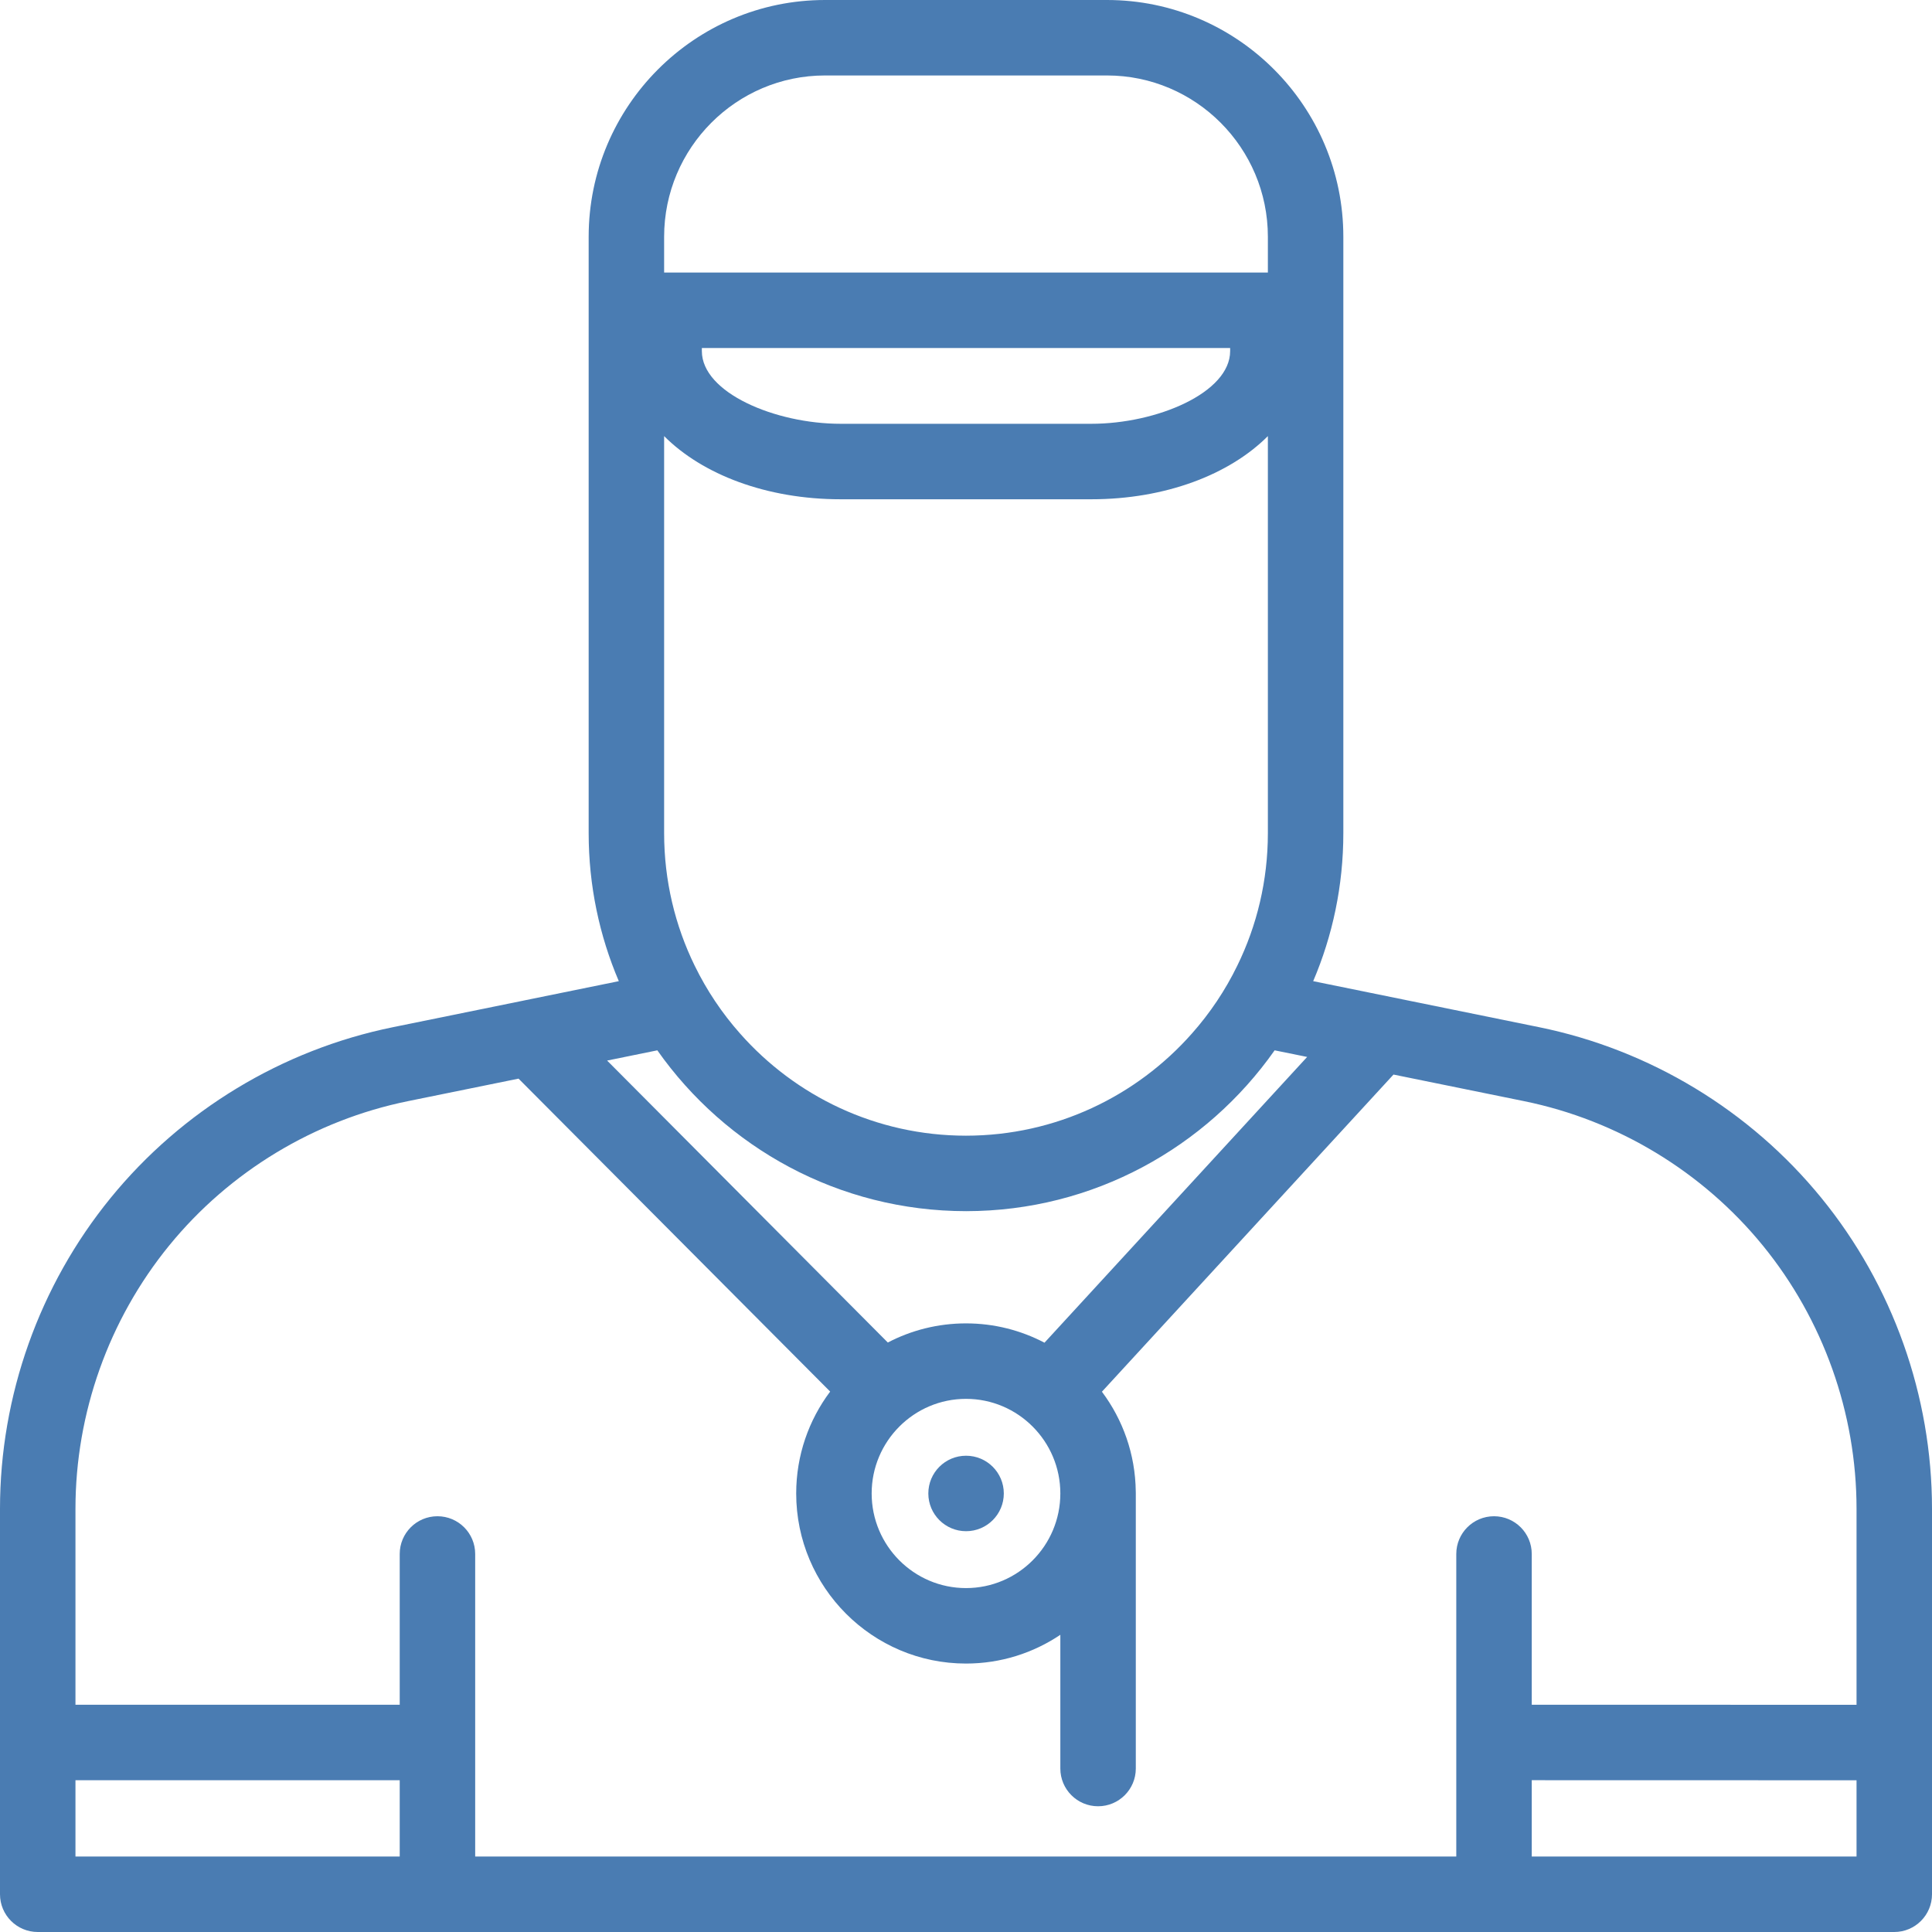 <?xml version="1.0" encoding="UTF-8"?>
<svg width="200px" height="200px" viewBox="0 0 200 200" version="1.1" xmlns="http://www.w3.org/2000/svg" xmlns:xlink="http://www.w3.org/1999/xlink">
    <!-- Generator: Sketch 53.2 (72643) - https://sketchapp.com -->
    <title>034-coach</title>
    <desc>Created with Sketch.</desc>
    <g id="Page-1" stroke="none" stroke-width="1" fill="none" fill-rule="evenodd">
        <g id="034-coach" fill="#4A7CB2" fill-rule="nonzero">
            <path d="M188.543,124.004 C181.152,114.941 170.781,108.668 159.336,106.336 L135.941,101.57 C137.949,96.863 139.062,91.684 139.062,86.246 L139.062,24.512 C139.062,10.996 128.086,0 114.594,0 L85.406,0 C71.914,0 60.938,10.996 60.938,24.512 L60.938,86.246 C60.938,91.68 62.051,96.863 64.059,101.57 L54.223,103.574 C54.16,103.586 54.098,103.602 54.039,103.613 L40.668,106.336 C29.219,108.668 18.848,114.941 11.457,124.004 C4.07,133.062 0,144.492 0,156.191 L0,196.094 C0,198.25 1.75,200 3.906,200 L196.094,200 C198.25,200 200,198.25 200,196.094 L200,156.191 C200,144.492 195.93,133.062 188.543,124.004 Z M68.75,24.512 C68.75,15.305 76.223,7.812 85.406,7.812 L114.594,7.812 C123.777,7.812 131.25,15.305 131.25,24.512 L131.25,28.215 L68.75,28.215 L68.75,24.512 Z M127.344,36.027 L127.344,36.344 C127.344,40.652 119.758,43.871 112.973,43.871 L87.027,43.871 C80.242,43.871 72.656,40.652 72.656,36.344 L72.656,36.027 L127.344,36.027 Z M68.75,45.145 C72.719,49.125 79.359,51.684 87.027,51.684 L112.973,51.684 C120.641,51.684 127.281,49.125 131.25,45.145 L131.25,86.246 C131.25,91.164 130.113,95.82 128.082,99.969 C126.84,102.52 125.258,104.879 123.391,106.984 C117.664,113.469 109.301,117.562 99.992,117.566 C90.695,117.562 82.332,113.473 76.609,106.988 C74.742,104.883 73.16,102.523 71.914,99.969 C69.887,95.824 68.75,91.164 68.75,86.246 L68.75,45.145 Z M68.047,108.73 C75.125,118.789 86.812,125.375 100.016,125.379 C113.199,125.371 124.879,118.789 131.949,108.73 L135.316,109.414 L108.125,138.996 C105.691,137.719 102.93,136.996 100,136.996 C97.086,136.996 94.332,137.711 91.906,138.977 L62.848,109.789 L68.047,108.73 Z M109.766,154.602 C109.766,160.004 105.387,164.398 100,164.398 C94.613,164.398 90.234,160.004 90.234,154.602 C90.234,149.203 94.613,144.809 100,144.809 C105.387,144.809 109.766,149.203 109.766,154.602 Z M41.379,192.188 L7.812,192.188 L7.812,184.289 L41.379,184.289 L41.379,192.188 Z M154.66,156.961 C152.504,156.961 150.754,158.707 150.754,160.867 L150.754,192.188 L49.191,192.188 L49.191,160.867 C49.191,158.707 47.441,156.961 45.285,156.961 C43.129,156.961 41.379,158.707 41.379,160.867 L41.379,176.477 L7.812,176.477 L7.812,156.191 C7.812,146.289 11.258,136.609 17.512,128.938 C23.766,121.273 32.543,115.965 42.227,113.992 L53.68,111.66 L85.938,144.055 C83.73,146.996 82.422,150.648 82.422,154.602 C82.422,164.312 90.309,172.211 100,172.211 C103.609,172.211 106.973,171.113 109.766,169.234 L109.766,183.078 C109.766,185.234 111.516,186.984 113.672,186.984 C115.828,186.984 117.578,185.234 117.578,183.078 L117.578,154.602 C117.578,154.531 117.578,154.465 117.574,154.398 C117.531,150.531 116.234,146.957 114.07,144.07 L144.254,111.238 L157.777,113.992 C167.457,115.965 176.234,121.273 182.488,128.938 C188.742,136.609 192.188,146.289 192.188,156.191 L192.188,176.48 L158.566,176.473 L158.566,160.867 C158.566,158.707 156.816,156.961 154.66,156.961 Z M192.188,192.188 L158.566,192.188 L158.566,184.285 L192.188,184.293 L192.188,192.188 Z" id="Shape"></path>
            <path d="M100.008,158.509 C97.85,158.509 96.1,156.76 96.1,154.603 C96.1,152.446 97.846,150.697 100.004,150.697 L100.008,150.697 C102.165,150.697 103.914,152.446 103.914,154.603 C103.914,156.76 102.165,158.509 100.008,158.509 Z" id="Path"></path>
        </g>
    </g>
</svg>